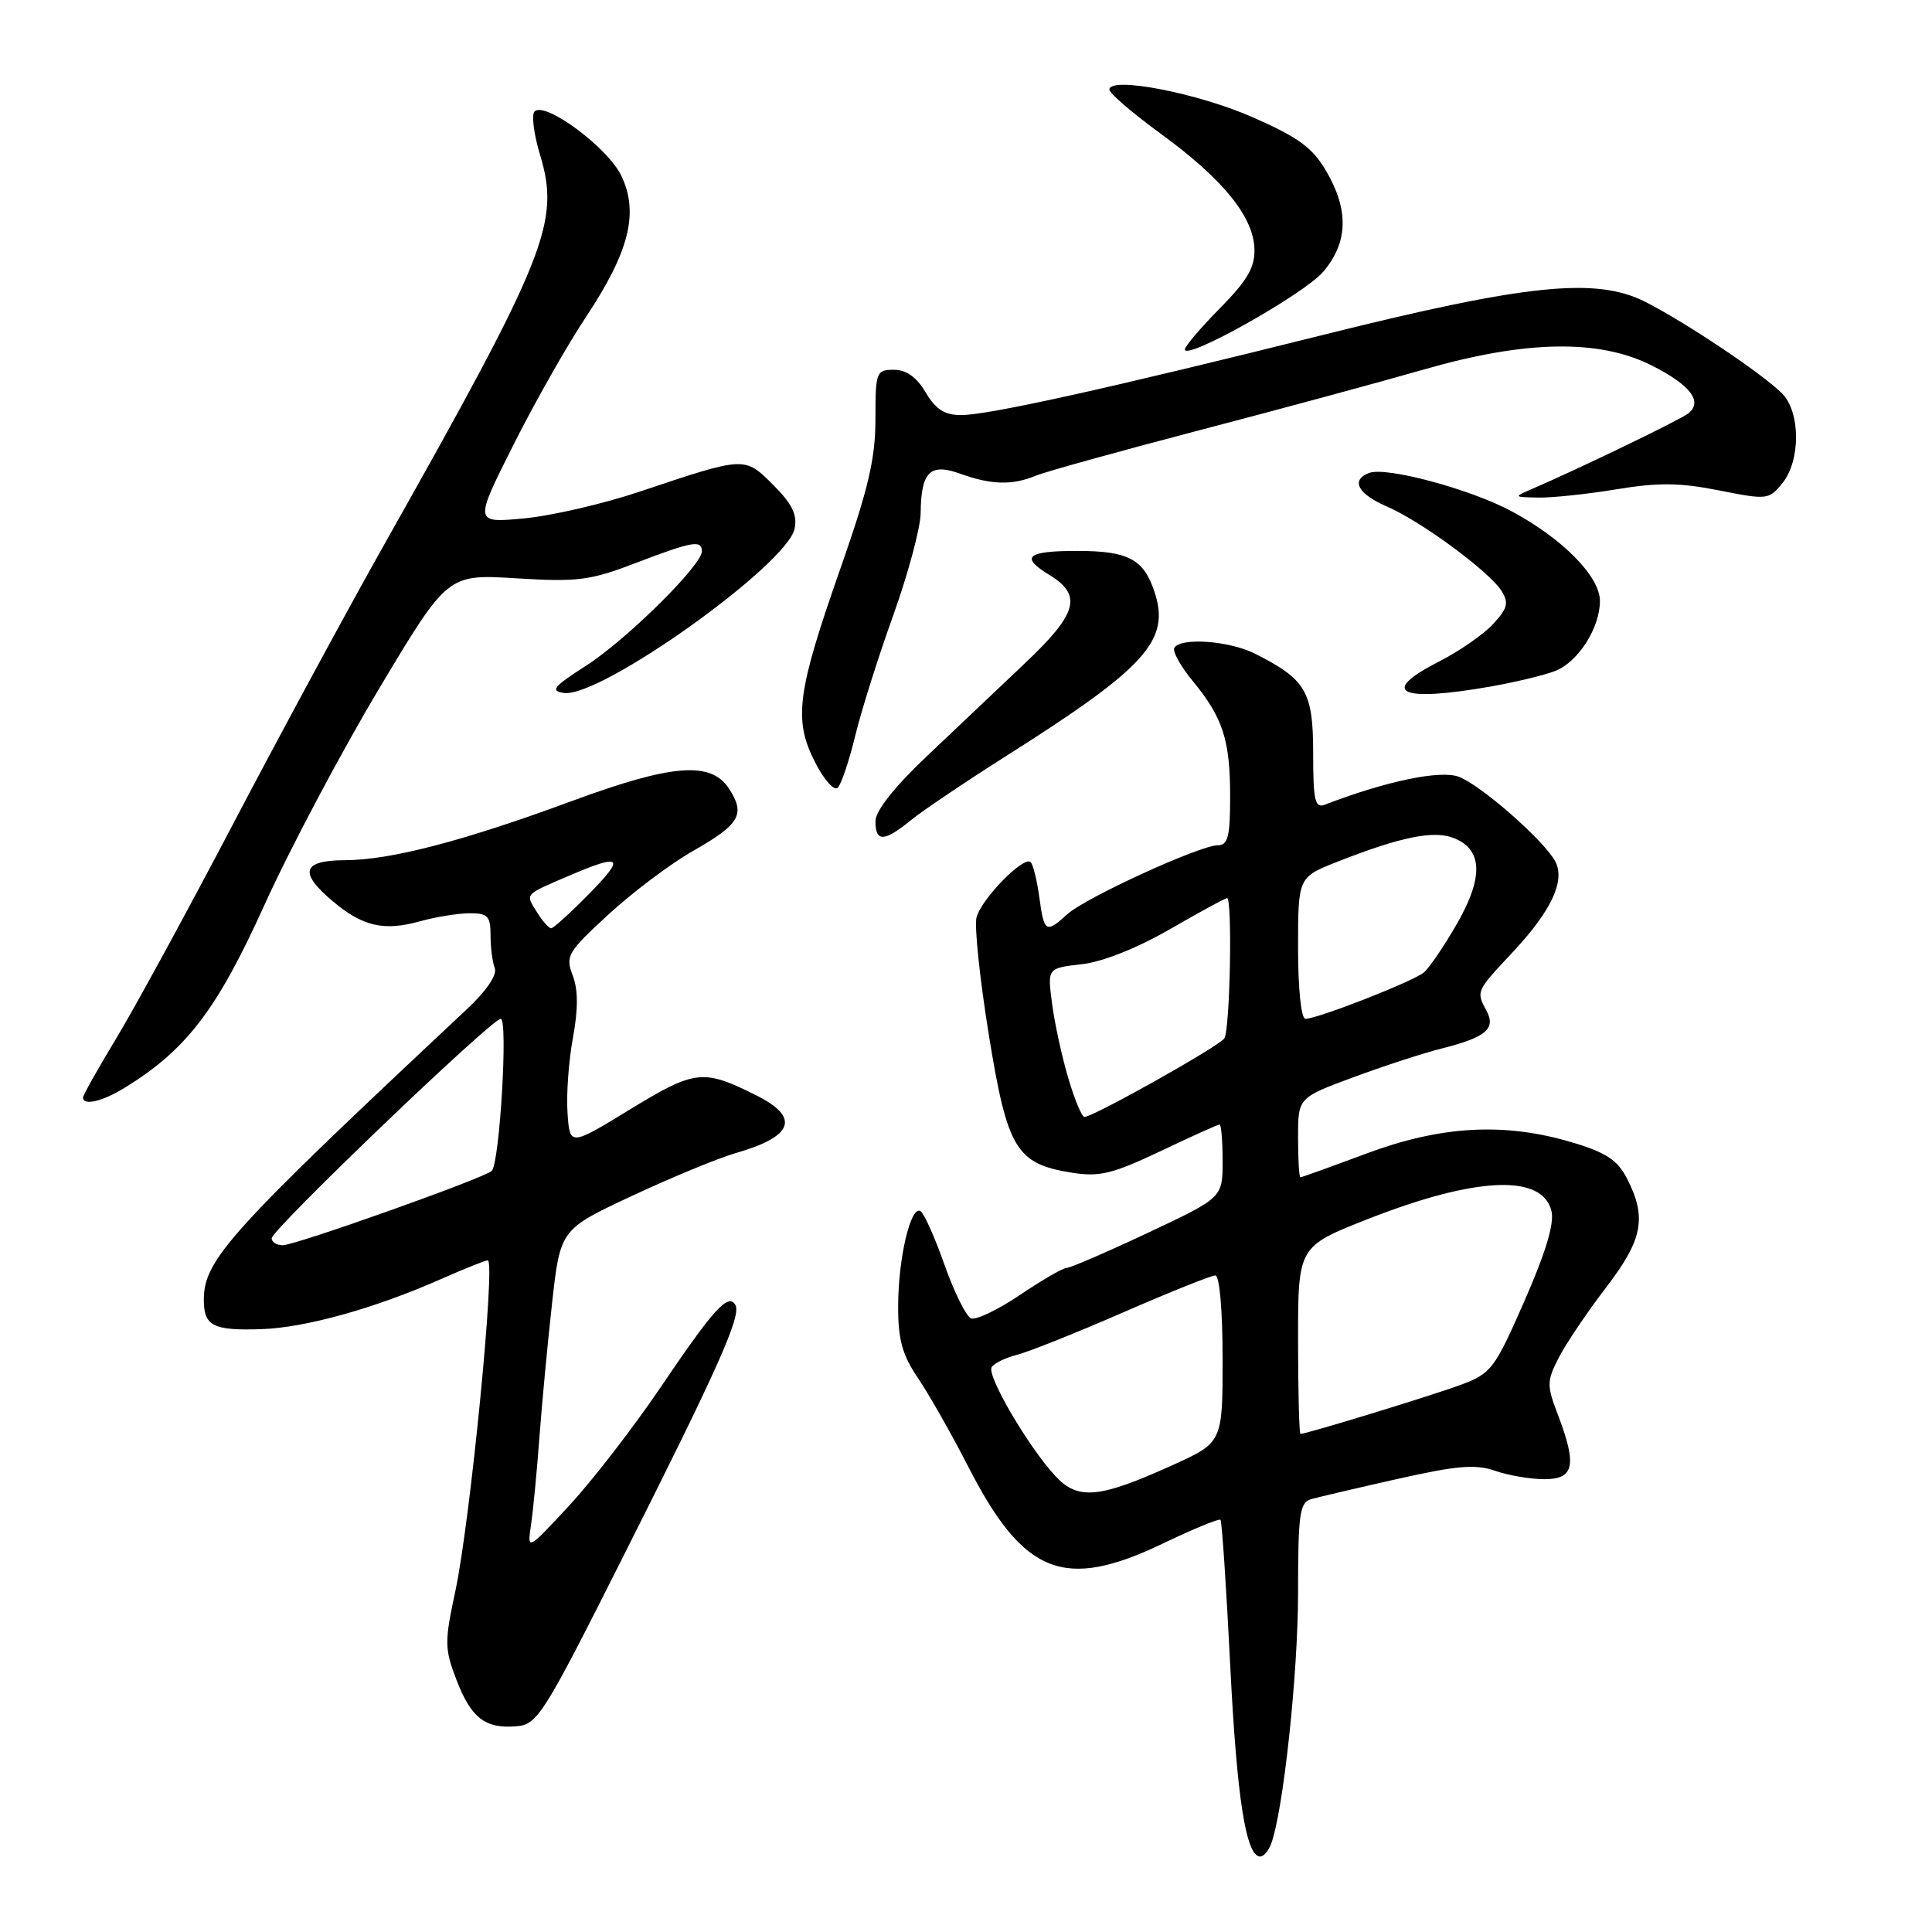<?xml version="1.0" encoding="UTF-8" standalone="no"?>
<!DOCTYPE svg PUBLIC "-//W3C//DTD SVG 1.1//EN" "http://www.w3.org/Graphics/SVG/1.1/DTD/svg11.dtd" >
<svg xmlns="http://www.w3.org/2000/svg" xmlns:xlink="http://www.w3.org/1999/xlink" version="1.1" viewBox="0 0 256 256">
 <g >
 <path fill="currentColor"
d=" M 168.41 244.37 C 170.02 240.17 172.00 221.83 172.00 211.07 C 172.00 200.56 172.21 199.08 173.75 198.64 C 174.71 198.37 179.87 197.16 185.21 195.96 C 193.06 194.19 195.52 193.99 198.11 194.89 C 199.86 195.50 202.81 196.00 204.65 196.00 C 208.60 196.00 208.98 194.14 206.41 187.41 C 204.94 183.55 204.95 183.00 206.56 179.87 C 207.51 178.02 210.32 173.86 212.79 170.63 C 217.69 164.25 218.25 161.32 215.56 156.11 C 214.30 153.69 212.78 152.69 208.24 151.35 C 199.30 148.70 190.96 149.16 181.06 152.85 C 176.42 154.58 172.48 156.00 172.31 156.00 C 172.14 156.00 172.00 153.63 172.00 150.73 C 172.00 145.46 172.00 145.46 179.25 142.77 C 183.24 141.29 188.53 139.56 191.00 138.94 C 196.87 137.46 198.24 136.32 196.98 133.96 C 195.58 131.34 195.56 131.38 200.45 126.16 C 205.58 120.67 207.44 116.69 206.07 114.12 C 204.59 111.36 196.25 104.05 193.31 102.93 C 190.87 102.00 183.70 103.49 175.53 106.63 C 174.24 107.12 174.00 106.05 174.00 99.78 C 174.00 91.64 173.06 90.03 166.30 86.62 C 162.92 84.91 156.47 84.43 155.61 85.83 C 155.32 86.28 156.42 88.26 158.03 90.22 C 162.04 95.09 163.00 98.04 163.00 105.57 C 163.00 110.84 162.71 112.00 161.38 112.00 C 159.00 112.00 143.85 118.94 141.44 121.13 C 138.59 123.71 138.34 123.56 137.72 118.92 C 137.41 116.67 136.90 114.57 136.57 114.24 C 135.68 113.34 130.00 119.14 129.39 121.58 C 129.10 122.75 129.83 129.73 131.02 137.10 C 133.48 152.29 134.64 154.21 142.04 155.39 C 145.68 155.97 147.41 155.55 153.76 152.54 C 157.86 150.59 161.39 149.00 161.60 149.00 C 161.82 149.00 162.00 151.18 162.00 153.85 C 162.00 158.70 162.00 158.70 152.11 163.35 C 146.67 165.91 141.83 168.00 141.35 168.00 C 140.87 168.00 138.08 169.61 135.16 171.58 C 132.24 173.55 129.32 174.95 128.67 174.69 C 128.03 174.44 126.45 171.26 125.16 167.62 C 123.88 163.98 122.44 160.77 121.97 160.48 C 120.67 159.68 119.01 166.77 119.01 173.11 C 119.00 177.53 119.56 179.54 121.64 182.61 C 123.09 184.75 126.06 189.98 128.24 194.23 C 135.63 208.68 140.98 210.81 154.10 204.52 C 158.10 202.60 161.53 201.19 161.72 201.38 C 161.91 201.58 162.49 210.24 163.01 220.65 C 163.89 238.31 165.10 246.00 166.99 246.00 C 167.43 246.00 168.07 245.27 168.41 244.37 Z  M 82.45 206.50 C 95.23 181.13 98.29 174.27 97.43 172.89 C 96.47 171.33 94.58 173.41 87.51 183.86 C 83.92 189.16 78.48 196.20 75.42 199.50 C 69.85 205.50 69.85 205.50 70.37 202.00 C 70.65 200.07 71.15 194.90 71.47 190.50 C 71.80 186.10 72.55 178.09 73.15 172.70 C 74.24 162.90 74.24 162.90 83.79 158.44 C 89.04 155.99 95.17 153.46 97.42 152.81 C 105.13 150.61 106.07 148.08 100.25 145.16 C 93.16 141.61 92.13 141.73 83.50 146.99 C 75.50 151.88 75.50 151.88 75.20 147.46 C 75.03 145.03 75.35 140.55 75.92 137.50 C 76.62 133.67 76.61 131.13 75.88 129.23 C 74.90 126.67 75.20 126.16 80.66 121.14 C 83.87 118.19 88.90 114.41 91.84 112.75 C 98.05 109.21 98.81 107.89 96.59 104.49 C 94.19 100.83 89.06 101.24 75.75 106.15 C 61.42 111.44 51.76 113.96 45.75 113.98 C 40.04 114.00 39.55 115.60 44.08 119.41 C 48.05 122.76 50.87 123.41 55.63 122.08 C 57.76 121.49 60.74 121.01 62.25 121.01 C 64.62 121.00 65.00 121.40 65.00 123.92 C 65.00 125.52 65.25 127.49 65.56 128.29 C 65.90 129.18 64.44 131.32 61.81 133.78 C 30.43 163.16 27.02 166.93 27.01 172.19 C 27.00 175.71 28.21 176.33 34.62 176.12 C 40.46 175.93 49.65 173.37 58.42 169.49 C 61.52 168.12 64.31 167.00 64.63 167.00 C 65.70 167.00 62.31 201.60 60.34 210.81 C 58.89 217.56 58.90 218.46 60.47 222.55 C 62.41 227.64 64.28 229.09 68.44 228.74 C 71.21 228.51 72.01 227.25 82.45 206.50 Z  M 16.50 144.15 C 24.67 139.14 28.74 133.83 35.00 120.00 C 38.36 112.58 45.21 99.65 50.21 91.29 C 59.31 76.07 59.31 76.07 68.41 76.63 C 76.57 77.13 78.20 76.92 84.27 74.59 C 91.77 71.72 93.00 71.51 93.00 73.06 C 93.00 74.91 82.97 84.81 77.64 88.22 C 73.32 90.99 72.87 91.55 74.73 91.82 C 79.53 92.50 104.29 74.86 105.29 70.05 C 105.67 68.21 104.97 66.77 102.46 64.26 C 98.65 60.45 98.77 60.45 84.78 65.14 C 79.98 66.75 73.08 68.35 69.44 68.69 C 62.83 69.31 62.83 69.31 67.98 59.05 C 70.81 53.41 75.16 45.73 77.65 41.99 C 83.38 33.36 84.67 28.22 82.34 23.31 C 80.57 19.57 72.22 13.38 70.83 14.77 C 70.41 15.19 70.73 17.78 71.56 20.52 C 74.25 29.45 72.47 33.90 51.00 72.00 C 46.19 80.53 37.19 97.17 30.98 109.00 C 24.78 120.83 17.75 133.73 15.35 137.68 C 12.96 141.63 11.00 145.12 11.00 145.43 C 11.00 146.55 13.55 145.96 16.50 144.15 Z  M 120.67 108.70 C 122.23 107.43 128.00 103.54 133.50 100.06 C 151.88 88.42 155.10 84.85 152.98 78.43 C 151.54 74.08 149.50 73.00 142.73 73.00 C 136.07 73.00 135.13 73.79 139.00 76.15 C 143.47 78.87 142.81 81.27 135.75 87.94 C 132.31 91.19 126.46 96.74 122.75 100.26 C 118.46 104.33 116.00 107.46 116.00 108.83 C 116.00 111.60 117.15 111.57 120.67 108.70 Z  M 113.32 97.50 C 114.12 94.20 116.39 87.00 118.37 81.50 C 120.34 76.00 121.97 69.92 121.99 68.00 C 122.05 62.49 123.23 61.32 127.27 62.78 C 131.33 64.25 134.13 64.32 137.20 63.05 C 138.47 62.52 148.28 59.80 159.00 56.99 C 169.72 54.19 183.11 50.56 188.74 48.94 C 202.22 45.07 211.92 44.91 218.91 48.45 C 224.02 51.04 225.67 53.23 223.69 54.79 C 222.61 55.64 209.20 62.12 203.00 64.79 C 200.54 65.85 200.55 65.87 203.81 65.93 C 205.63 65.97 210.28 65.48 214.16 64.84 C 219.72 63.92 222.59 63.95 227.78 64.98 C 234.16 66.25 234.40 66.22 236.17 64.03 C 238.62 61.02 238.58 54.58 236.12 52.12 C 233.50 49.50 223.40 42.74 218.04 40.01 C 211.52 36.70 202.39 37.62 175.50 44.33 C 146.87 51.48 130.96 55.00 127.35 55.00 C 125.17 55.00 123.98 54.24 122.66 52.00 C 121.46 49.97 120.10 49.00 118.44 49.00 C 116.10 49.00 116.00 49.27 116.00 55.55 C 116.00 60.77 115.06 64.77 111.37 75.30 C 105.60 91.74 105.12 95.36 107.99 100.98 C 109.20 103.36 110.54 104.85 111.01 104.37 C 111.48 103.89 112.52 100.80 113.32 97.50 Z  M 197.57 90.96 C 200.83 90.38 204.65 89.46 206.06 88.91 C 209.11 87.73 212.00 83.20 212.00 79.63 C 212.00 76.41 207.11 71.42 200.36 67.78 C 194.91 64.83 183.68 61.80 181.41 62.67 C 178.94 63.62 179.91 65.45 183.76 67.11 C 188.31 69.07 197.35 75.73 198.97 78.32 C 199.95 79.89 199.76 80.63 197.82 82.71 C 196.55 84.08 193.36 86.29 190.75 87.62 C 182.63 91.75 185.38 93.10 197.57 90.96 Z  M 175.36 35.98 C 178.63 32.10 178.75 27.84 175.73 22.67 C 173.93 19.58 172.05 18.20 166.00 15.54 C 158.73 12.33 147.00 10.07 147.00 11.87 C 147.00 12.36 150.09 15.01 153.86 17.76 C 162.05 23.74 166.10 28.72 166.22 32.99 C 166.29 35.43 165.29 37.15 161.65 40.84 C 159.09 43.44 157.00 45.90 157.00 46.30 C 157.00 47.85 172.87 38.94 175.36 35.98 Z  M 139.83 195.57 C 136.26 191.72 130.72 182.26 131.40 181.16 C 131.72 180.64 133.22 179.91 134.73 179.53 C 136.24 179.15 142.56 176.63 148.78 173.92 C 154.99 171.21 160.51 169.00 161.04 169.00 C 161.60 169.00 162.00 173.67 162.00 180.06 C 162.00 191.13 162.00 191.13 155.32 194.16 C 145.62 198.55 142.83 198.81 139.83 195.57 Z  M 172.00 177.59 C 172.00 165.17 172.00 165.17 181.25 161.53 C 195.53 155.92 204.34 155.52 205.57 160.44 C 205.99 162.08 204.84 165.90 202.00 172.38 C 198.07 181.35 197.59 181.99 193.66 183.46 C 189.95 184.85 173.14 190.00 172.32 190.00 C 172.15 190.00 172.00 184.41 172.00 177.59 Z  M 141.56 142.88 C 140.72 140.07 139.75 135.63 139.41 133.02 C 138.78 128.28 138.78 128.28 143.31 127.77 C 146.08 127.46 150.64 125.65 155.01 123.13 C 158.95 120.86 162.36 119.00 162.59 119.00 C 163.32 119.00 162.99 136.47 162.23 137.59 C 161.51 138.66 144.87 148.00 143.69 148.00 C 143.35 148.00 142.39 145.70 141.56 142.88 Z  M 172.00 125.62 C 172.00 116.23 172.00 116.23 177.25 114.17 C 185.54 110.91 189.91 110.01 192.56 111.02 C 196.45 112.50 196.62 116.17 193.09 122.34 C 191.38 125.32 189.39 128.26 188.66 128.86 C 187.24 130.05 174.58 135.00 172.98 135.00 C 172.41 135.00 172.00 131.06 172.00 125.62 Z  M 36.00 164.08 C 36.00 162.93 65.14 135.00 66.35 135.00 C 67.34 135.00 66.21 154.11 65.16 155.15 C 64.18 156.10 39.17 165.00 37.46 165.00 C 36.66 165.00 36.00 164.59 36.00 164.08 Z  M 71.17 120.90 C 69.60 118.38 69.39 118.62 75.35 116.06 C 82.42 113.03 82.92 113.49 78.00 118.50 C 75.57 120.97 73.34 123.00 73.03 123.00 C 72.73 123.00 71.89 122.06 71.17 120.90 Z "/>
</g>
</svg>